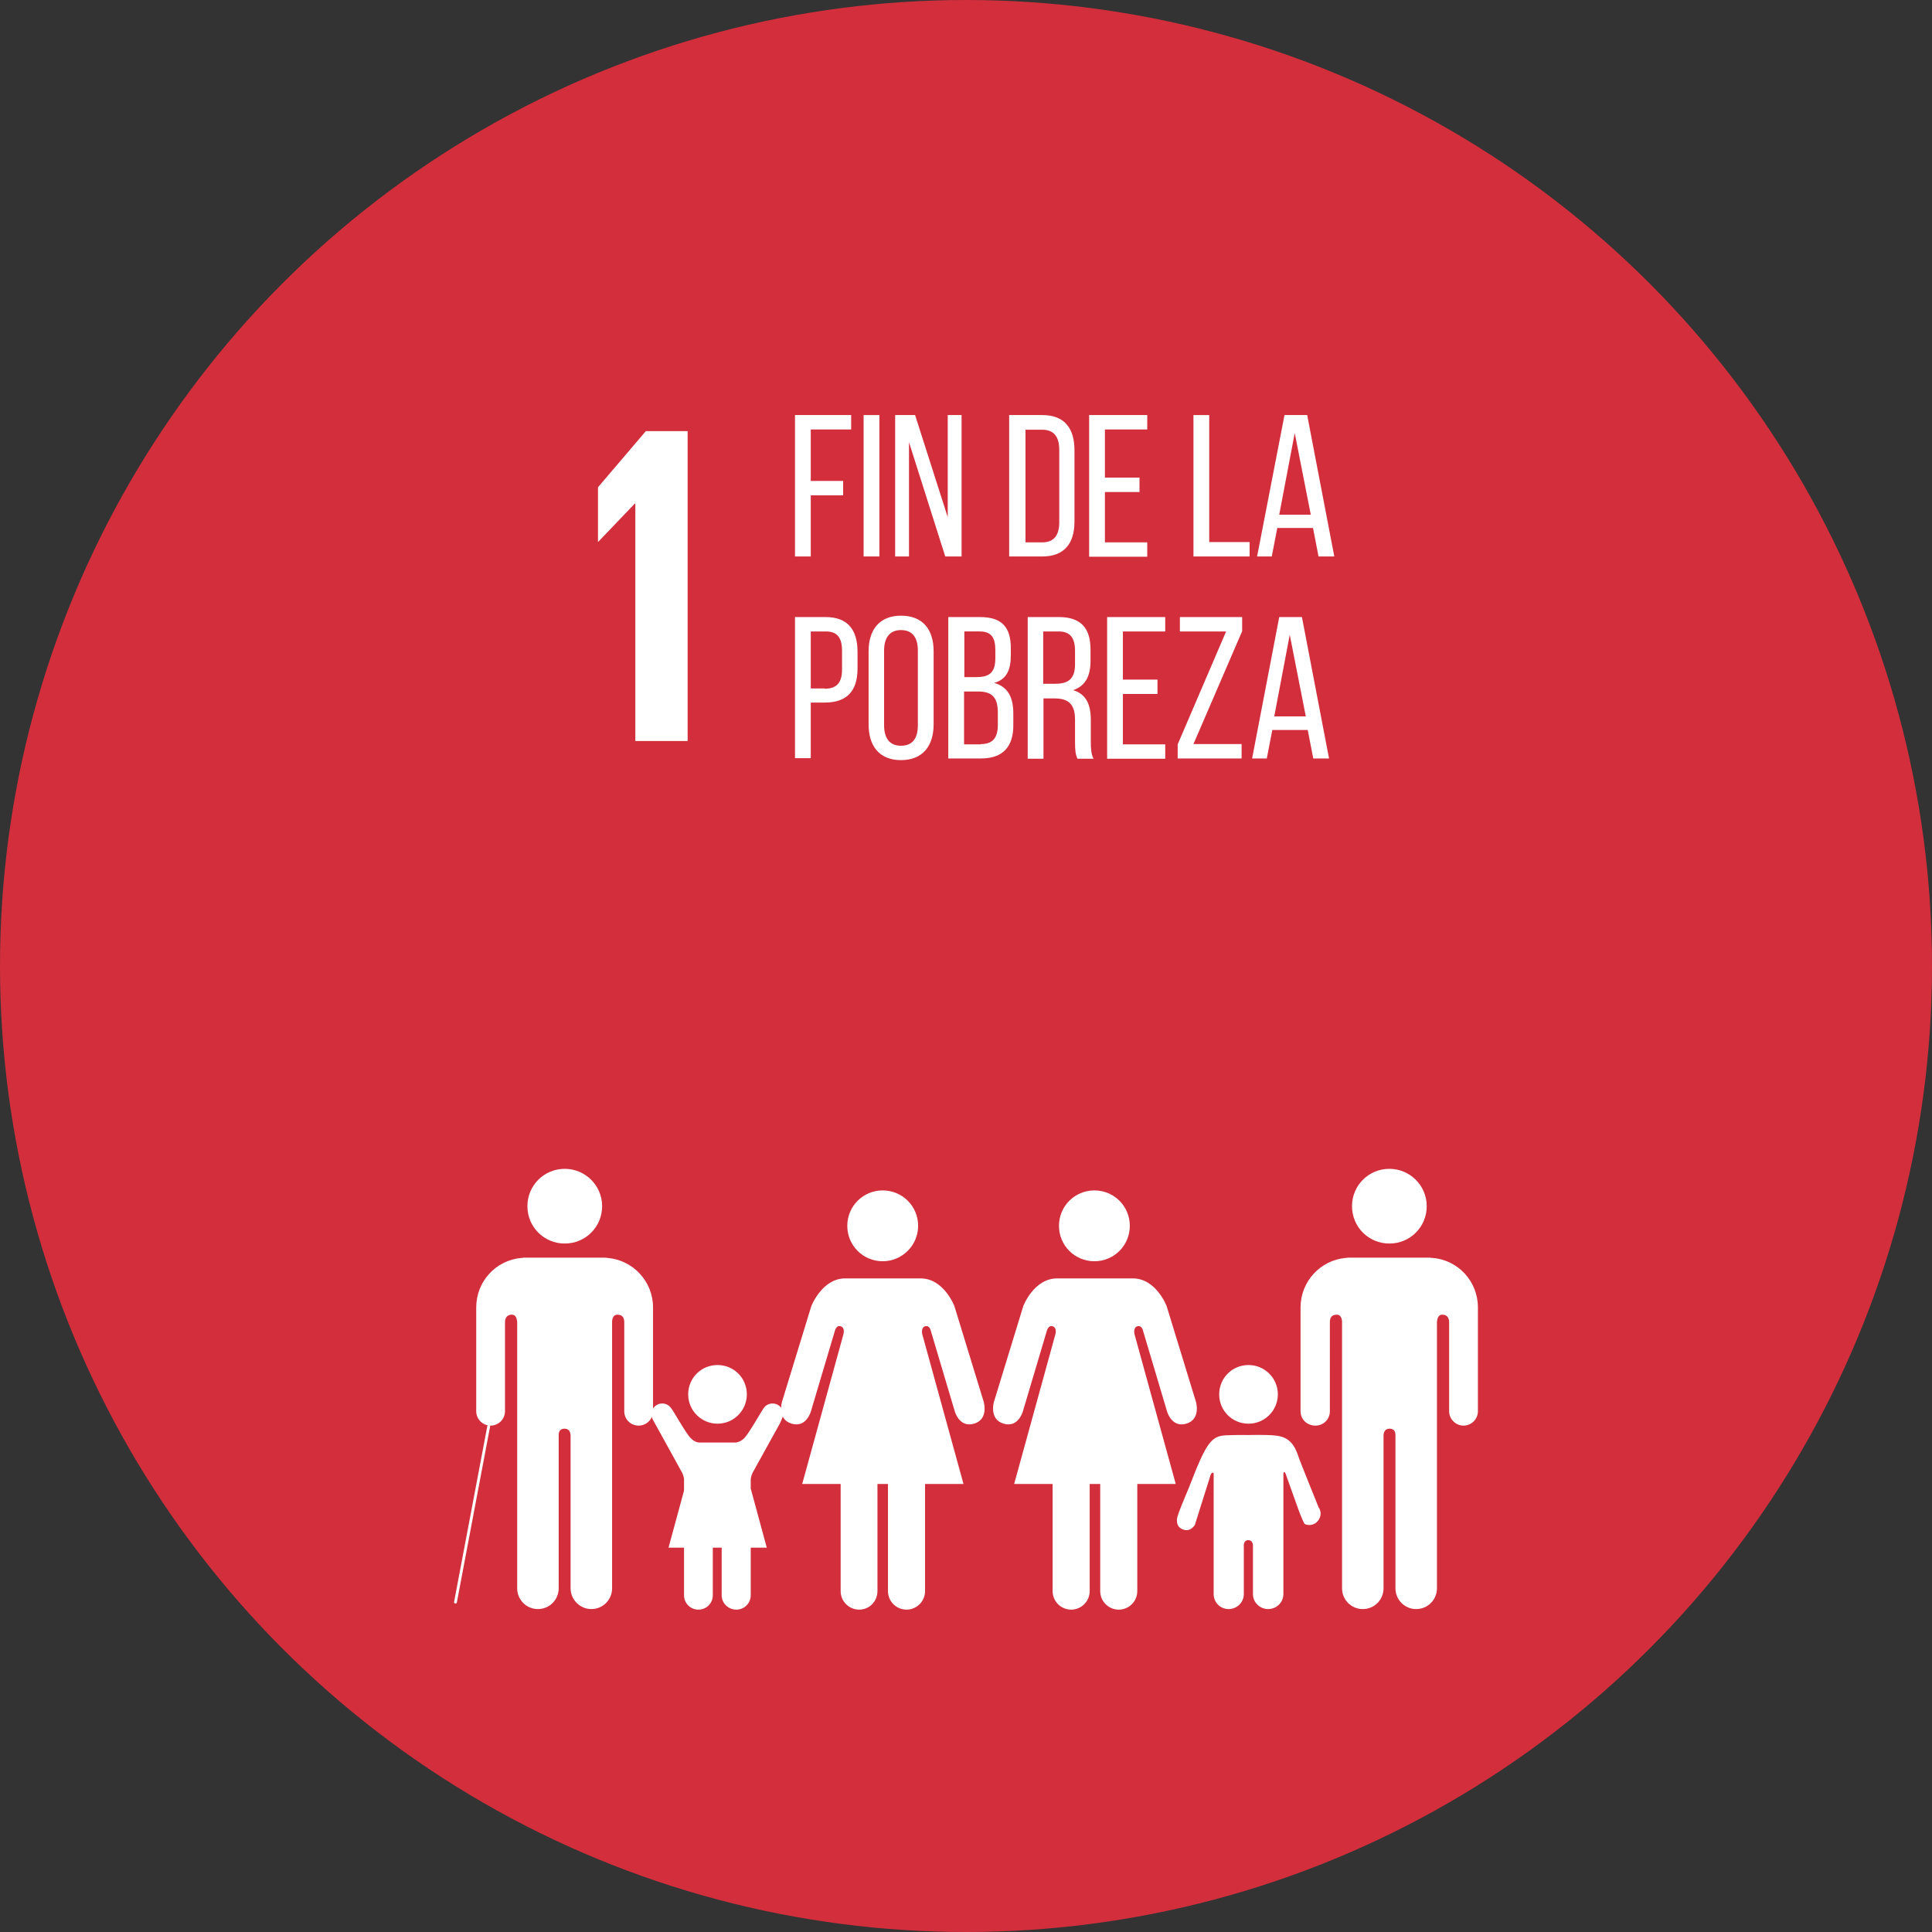 <?xml version="1.0" encoding="utf-8"?>
<!-- Generator: Adobe Illustrator 24.0.2, SVG Export Plug-In . SVG Version: 6.00 Build 0)  -->
<svg version="1.1" id="Capa_1" xmlns="http://www.w3.org/2000/svg" xmlns:xlink="http://www.w3.org/1999/xlink" x="0px" y="0px"
	 viewBox="0 0 69.82 69.82" style="enable-background:new 0 0 69.82 69.82;" xml:space="preserve">
<rect x="0" y="0" width="69.82" height="69.82" fill="#333333" stroke="none"/>
<style type="text/css">
	.st0{fill:#D3A13C;}
	.st1{fill:#4D9748;}
	.st2{fill:#D32E3C;}
	.st3{fill:#E0432F;}
	.st4{fill:#2DAFD2;}
	.st5{fill:#B8252F;}
	.st6{fill:#9A2142;}
	.st7{fill:#E46831;}
	.st8{fill:#EEBB27;}
	.st9{fill:#EE9830;}
	.st10{fill:#B6872F;}
	.st11{fill:#CE2364;}
	.st12{fill:#268BC3;}
	.st13{fill:#5DAE49;}
	.st14{fill:#427D44;}
	.st15{fill:#1C4769;}
	.st16{fill:#0B6695;}
	.st17{fill:#FFFFFF;}
	.st18{fill-rule:evenodd;clip-rule:evenodd;fill:#00A0DB;}
	.st19{fill-rule:evenodd;clip-rule:evenodd;fill:#0782BE;}
	.st20{fill-rule:evenodd;clip-rule:evenodd;fill:#FFFFFF;}
	.st21{fill-rule:evenodd;clip-rule:evenodd;fill:#E86537;}
	.st22{fill-rule:evenodd;clip-rule:evenodd;fill:#034569;}
	.st23{fill-rule:evenodd;clip-rule:evenodd;fill:#DE2A66;}
	.st24{fill-rule:evenodd;clip-rule:evenodd;fill:#057C40;}
	.st25{fill-rule:evenodd;clip-rule:evenodd;fill:#CF9521;}
	.st26{fill-rule:evenodd;clip-rule:evenodd;fill:#B31D42;}
	.st27{fill-rule:evenodd;clip-rule:evenodd;fill:#D9272E;}
	.st28{fill-rule:evenodd;clip-rule:evenodd;fill:#E34538;}
	.st29{fill-rule:evenodd;clip-rule:evenodd;fill:#EF9431;}
	.st30{fill-rule:evenodd;clip-rule:evenodd;fill:#ECB129;}
	.st31{fill-rule:evenodd;clip-rule:evenodd;fill:#F7BC13;}
	.st32{fill-rule:evenodd;clip-rule:evenodd;fill:#19A240;}
	.st33{fill-rule:evenodd;clip-rule:evenodd;fill:#02983B;}
	.st34{fill-rule:evenodd;clip-rule:evenodd;fill:#E13244;}
	.st35{fill-rule:evenodd;clip-rule:evenodd;fill:#066698;}
	.st36{fill-rule:evenodd;clip-rule:evenodd;fill:#008CC4;}
	.st37{fill-rule:evenodd;clip-rule:evenodd;fill:#00A3C6;}
	.st38{fill-rule:evenodd;clip-rule:evenodd;fill:#067FC2;stroke:#067FC2;stroke-width:0.25;stroke-miterlimit:22.926;}
	.st39{fill:none;stroke:#067FC2;stroke-width:0.25;stroke-miterlimit:22.926;}
	.st40{fill:none;stroke:#119AD7;stroke-width:0.25;stroke-miterlimit:22.926;}
	.st41{fill-rule:evenodd;clip-rule:evenodd;fill:#067FC2;}
</style>
<circle class="st2" cx="34.91" cy="34.91" r="34.91"/>
<g>
	<polygon class="st17" points="22.94,18.2 22.96,18.2 22.96,26.78 24.85,26.78 24.85,15.58 23.34,15.58 21.61,17.61 21.61,19.58 
		21.62,19.58 	"/>
	<g>
		<path class="st17" d="M30.47,17.38v0.52H29.3v2.21h-0.57V15h2.03v0.52H29.3v1.86H30.47z"/>
		<path class="st17" d="M31.78,15v5.11h-0.57V15H31.78z"/>
		<path class="st17" d="M32.86,20.11h-0.51V15h0.72l1.18,3.69V15h0.5v5.11h-0.59l-1.31-4.13V20.11z"/>
		<path class="st17" d="M37.67,15c0.8,0,1.16,0.48,1.16,1.27v2.58c0,0.78-0.36,1.26-1.16,1.26h-1.2V15H37.67z M37.67,19.6
			c0.41,0,0.61-0.25,0.61-0.72v-2.63c0-0.47-0.2-0.72-0.61-0.72h-0.61v4.07H37.67z"/>
		<path class="st17" d="M41.18,17.27v0.51h-1.25v1.82h1.53v0.52h-2.1V15h2.1v0.52h-1.53v1.74H41.18z"/>
		<path class="st17" d="M43.13,20.11V15h0.57v4.59h1.46v0.52H43.13z"/>
		<path class="st17" d="M46.16,19.08l-0.2,1.03h-0.53L46.42,15h0.82l0.98,5.11h-0.57l-0.2-1.03H46.16z M46.23,18.6h1.14l-0.58-2.95
			L46.23,18.6z"/>
		<path class="st17" d="M29.84,22.3c0.8,0,1.15,0.47,1.15,1.25v0.61c0,0.81-0.38,1.23-1.19,1.23h-0.5v2.01h-0.57V22.3H29.84z
			 M29.8,24.89c0.42,0,0.63-0.2,0.63-0.69v-0.68c0-0.47-0.17-0.7-0.58-0.7H29.3v2.06H29.8z"/>
		<path class="st17" d="M31.39,23.54c0-0.78,0.39-1.29,1.17-1.29c0.79,0,1.18,0.5,1.18,1.29v2.64c0,0.77-0.39,1.29-1.18,1.29
			c-0.78,0-1.17-0.51-1.17-1.29V23.54z M31.95,26.21c0,0.47,0.2,0.74,0.61,0.74c0.42,0,0.61-0.27,0.61-0.74v-2.7
			c0-0.46-0.19-0.74-0.61-0.74c-0.41,0-0.61,0.28-0.61,0.74V26.21z"/>
		<path class="st17" d="M35.42,22.3c0.8,0,1.11,0.38,1.11,1.13v0.24c0,0.54-0.15,0.88-0.6,1.01c0.5,0.14,0.69,0.53,0.69,1.1v0.43
			c0,0.77-0.37,1.2-1.17,1.2h-1.18V22.3H35.42z M35.28,24.47c0.45,0,0.69-0.14,0.69-0.68v-0.3c0-0.45-0.15-0.67-0.56-0.67h-0.56
			v1.65H35.28z M35.45,26.89c0.42,0,0.61-0.22,0.61-0.69v-0.45c0-0.57-0.23-0.76-0.72-0.76h-0.5v1.91H35.45z"/>
		<path class="st17" d="M38.27,22.3c0.8,0,1.14,0.41,1.14,1.17v0.42c0,0.56-0.2,0.91-0.63,1.05c0.47,0.14,0.64,0.52,0.64,1.07v0.8
			c0,0.23,0.01,0.44,0.1,0.61h-0.58c-0.07-0.15-0.09-0.28-0.09-0.62v-0.8c0-0.58-0.27-0.76-0.74-0.76h-0.4v2.18h-0.57V22.3H38.27z
			 M38.13,24.71c0.45,0,0.72-0.15,0.72-0.7v-0.49c0-0.46-0.17-0.7-0.59-0.7H37.7v1.89H38.13z"/>
		<path class="st17" d="M41.83,24.57v0.51h-1.25v1.82h1.53v0.52h-2.1V22.3h2.1v0.52h-1.53v1.74H41.83z"/>
		<path class="st17" d="M44.88,27.41h-2.32V26.9l1.75-4.08h-1.67V22.3h2.25v0.51l-1.76,4.08h1.74V27.41z"/>
		<path class="st17" d="M45.98,26.38l-0.2,1.03h-0.53l0.98-5.11h0.82l0.98,5.11h-0.57l-0.2-1.03H45.98z M46.05,25.89h1.14
			l-0.58-2.95L46.05,25.89z"/>
	</g>
</g>
<g>
	<g>
		<path class="st17" d="M48.86,43.59c0-0.75,0.6-1.35,1.35-1.35c0.74,0,1.35,0.6,1.35,1.35c0,0.75-0.6,1.35-1.35,1.35
			C49.46,44.94,48.86,44.34,48.86,43.59"/>
	</g>
	<g>
		<path class="st17" d="M51.78,45.46c0.92,0.08,1.63,0.85,1.63,1.79v0.45v0.2V51c0,0.29-0.24,0.52-0.52,0.52
			c-0.29,0-0.52-0.24-0.52-0.52v-3.21c0-0.12-0.04-0.28-0.25-0.28c-0.15,0-0.18,0.16-0.19,0.26v9.63c0,0.41-0.33,0.75-0.75,0.75
			c-0.42,0-0.75-0.34-0.75-0.75v-5.55c0-0.06-0.02-0.22-0.21-0.22h0c-0.19,0-0.21,0.16-0.22,0.22v5.55c0,0.41-0.33,0.75-0.75,0.75
			c-0.42,0-0.75-0.34-0.75-0.75v-9.63c0-0.1-0.04-0.26-0.19-0.26c-0.22,0-0.25,0.16-0.25,0.28V51c0,0.29-0.23,0.52-0.52,0.52
			C47.23,51.52,47,51.29,47,51v-3.1v-0.2v-0.45c0-0.94,0.72-1.71,1.63-1.79c0.03,0,0.06-0.01,0.1-0.01h1.48h1.47
			C51.72,45.46,51.75,45.46,51.78,45.46"/>
	</g>
	<g>
		<path class="st17" d="M40.83,44.3c0-0.71-0.57-1.28-1.28-1.28c-0.71,0-1.28,0.57-1.28,1.28c0,0.71,0.57,1.28,1.28,1.28
			C40.26,45.58,40.83,45.01,40.83,44.3"/>
	</g>
	<g>
		<path class="st17" d="M36.98,47.2l-1.06,3.46c0,0-0.19,0.63,0.35,0.79c0.54,0.16,0.7-0.46,0.7-0.46l0.86-2.89
			c0,0,0.05-0.22,0.21-0.17c0.17,0.05,0.1,0.29,0.1,0.29l-1.49,5.41h1.39v3.87c0,0.37,0.3,0.67,0.67,0.67c0.37,0,0.67-0.3,0.67-0.67
			v-3.87h0.19h0.19v3.87c0,0.37,0.3,0.67,0.67,0.67c0.37,0,0.67-0.3,0.67-0.67v-3.87h1.39l-1.49-5.41c0,0-0.06-0.24,0.1-0.29
			c0.17-0.05,0.21,0.17,0.21,0.17l0.86,2.89c0,0,0.16,0.62,0.7,0.46c0.54-0.16,0.35-0.79,0.35-0.79l-1.06-3.46c0,0-0.38-1-1.22-1
			h-1.35H38.2C37.36,46.2,36.98,47.2,36.98,47.2"/>
	</g>
	<g>
		<path class="st17" d="M33.18,44.3c0-0.71-0.57-1.28-1.28-1.28c-0.71,0-1.28,0.57-1.28,1.28c0,0.71,0.57,1.28,1.28,1.28
			C32.6,45.58,33.18,45.01,33.18,44.3"/>
	</g>
	<g>
		<path class="st17" d="M29.32,47.2l-1.06,3.46c0,0-0.19,0.63,0.35,0.79c0.54,0.16,0.7-0.46,0.7-0.46l0.86-2.89
			c0,0,0.05-0.22,0.21-0.17c0.17,0.05,0.1,0.29,0.1,0.29l-1.49,5.41h1.39v3.87c0,0.37,0.3,0.67,0.67,0.67c0.37,0,0.66-0.3,0.66-0.67
			v-3.87h0.19h0.19v3.87c0,0.37,0.3,0.67,0.67,0.67c0.37,0,0.67-0.3,0.67-0.67v-3.87h1.39l-1.49-5.41c0,0-0.06-0.24,0.1-0.29
			c0.17-0.05,0.21,0.17,0.21,0.17l0.86,2.89c0,0,0.16,0.62,0.7,0.46c0.54-0.16,0.35-0.79,0.35-0.79l-1.06-3.46c0,0-0.38-1-1.22-1
			H31.9h-1.36C29.71,46.2,29.32,47.2,29.32,47.2"/>
	</g>
	<g>
		<path class="st17" d="M45.12,51.45c0.59,0,1.06-0.48,1.06-1.06c0-0.59-0.48-1.06-1.06-1.06c-0.59,0-1.06,0.47-1.06,1.06
			C44.06,50.98,44.53,51.45,45.12,51.45"/>
	</g>
	<g>
		<path class="st17" d="M42.57,54.76c-0.05,0.12-0.09,0.39,0.15,0.5c0.29,0.14,0.46-0.15,0.46-0.15l0.58-1.84c0,0,0.1-0.12,0.1,0
			v4.34h0c0,0.3,0.24,0.54,0.54,0.54c0.3,0,0.55-0.24,0.55-0.54V55.9c0,0-0.03-0.24,0.16-0.24c0.2,0,0.17,0.24,0.17,0.24v1.71
			c0,0.3,0.25,0.54,0.55,0.54c0.3,0,0.55-0.24,0.55-0.54v-4.34c0-0.13,0.07-0.04,0.07-0.04l0.45,1.26c0,0,0.2,0.56,0.26,0.59
			c0.21,0.09,0.44-0.01,0.53-0.22c0.06-0.13,0.04-0.28-0.04-0.39l0,0c-0.01-0.04-0.68-1.67-0.75-1.9c-0.24-0.7-0.68-0.69-1.1-0.71
			c-0.42-0.01-0.67,0-0.67,0s-0.27-0.01-0.82,0.01c-0.55,0.02-0.73,0.3-1.34,1.88C42.87,53.98,42.57,54.71,42.57,54.76L42.57,54.76z
			"/>
	</g>
	<g>
		<path class="st17" d="M21.76,43.59c0-0.75-0.61-1.35-1.35-1.35c-0.75,0-1.35,0.6-1.35,1.35c0,0.75,0.6,1.35,1.35,1.35
			C21.16,44.94,21.76,44.34,21.76,43.59"/>
	</g>
	<g>
		<path class="st17" d="M18.84,45.46c-0.92,0.08-1.63,0.85-1.63,1.79v0.45v0.2V51c0,0.29,0.24,0.52,0.52,0.52
			c0.29,0,0.52-0.24,0.52-0.52v-3.21c0-0.12,0.04-0.28,0.25-0.28c0.15,0,0.18,0.16,0.19,0.26v9.63c0,0.41,0.33,0.75,0.75,0.75
			c0.42,0,0.75-0.34,0.75-0.75v-5.55c0-0.06,0.02-0.22,0.21-0.22l0,0c0.19,0,0.21,0.16,0.22,0.22v5.55c0,0.41,0.34,0.75,0.75,0.75
			c0.42,0,0.75-0.34,0.75-0.75v-9.63c0-0.1,0.04-0.26,0.19-0.26c0.22,0,0.25,0.16,0.25,0.28V51c0,0.29,0.23,0.52,0.52,0.52
			c0.29,0,0.52-0.24,0.52-0.52v-3.1v-0.2v-0.45c0-0.94-0.72-1.71-1.64-1.79c-0.03,0-0.06-0.01-0.1-0.01h-1.48h-1.47
			C18.9,45.46,18.87,45.46,18.84,45.46"/>
	</g>
	<g>
		<path class="st17" d="M16.46,57.95C16.46,57.95,16.46,57.95,16.46,57.95c-0.04-0.01-0.06-0.03-0.05-0.06l1.2-6.35
			c0-0.03,0.03-0.05,0.06-0.04c0.03,0,0.05,0.03,0.04,0.06l-1.2,6.35C16.51,57.93,16.49,57.95,16.46,57.95z"/>
	</g>
	<g>
		<path class="st17" d="M24.26,50.9c-0.07-0.11-0.19-0.18-0.33-0.18c-0.21,0-0.39,0.17-0.39,0.39c0,0.06,0.04,0.17,0.04,0.17
			l1.07,1.94c0,0,0.07,0.13,0.07,0.26v4.17h0c0,0.29,0.23,0.52,0.52,0.52c0.29,0,0.52-0.23,0.52-0.52v-1.65c0,0-0.03-0.23,0.16-0.23
			c0.19,0,0.16,0.23,0.16,0.23v1.65c0,0.29,0.24,0.52,0.53,0.52c0.29,0,0.52-0.23,0.52-0.52v-4.17c0-0.12,0.07-0.26,0.07-0.26
			l0.99-1.79c0,0,0.12-0.26,0.12-0.32c0-0.21-0.17-0.39-0.39-0.39c-0.14,0-0.26,0.07-0.33,0.18l0,0c-0.03,0.03-0.53,0.91-0.69,1.07
			c-0.17,0.17-0.33,0.16-0.33,0.16h-0.64h-0.64c0,0-0.16,0.02-0.33-0.16C24.79,51.81,24.3,50.92,24.26,50.9L24.26,50.9z"/>
	</g>
	<g>
		<path class="st17" d="M25.93,51.45c0.59,0,1.06-0.48,1.06-1.06c0-0.59-0.47-1.06-1.06-1.06s-1.06,0.47-1.06,1.06
			C24.87,50.98,25.35,51.45,25.93,51.45"/>
	</g>
	<g>
		<polygon class="st17" points="25.93,52.95 27.14,53.83 27.71,55.93 25.93,55.93 24.16,55.93 24.73,53.83 		"/>
	</g>
</g>
</svg>
